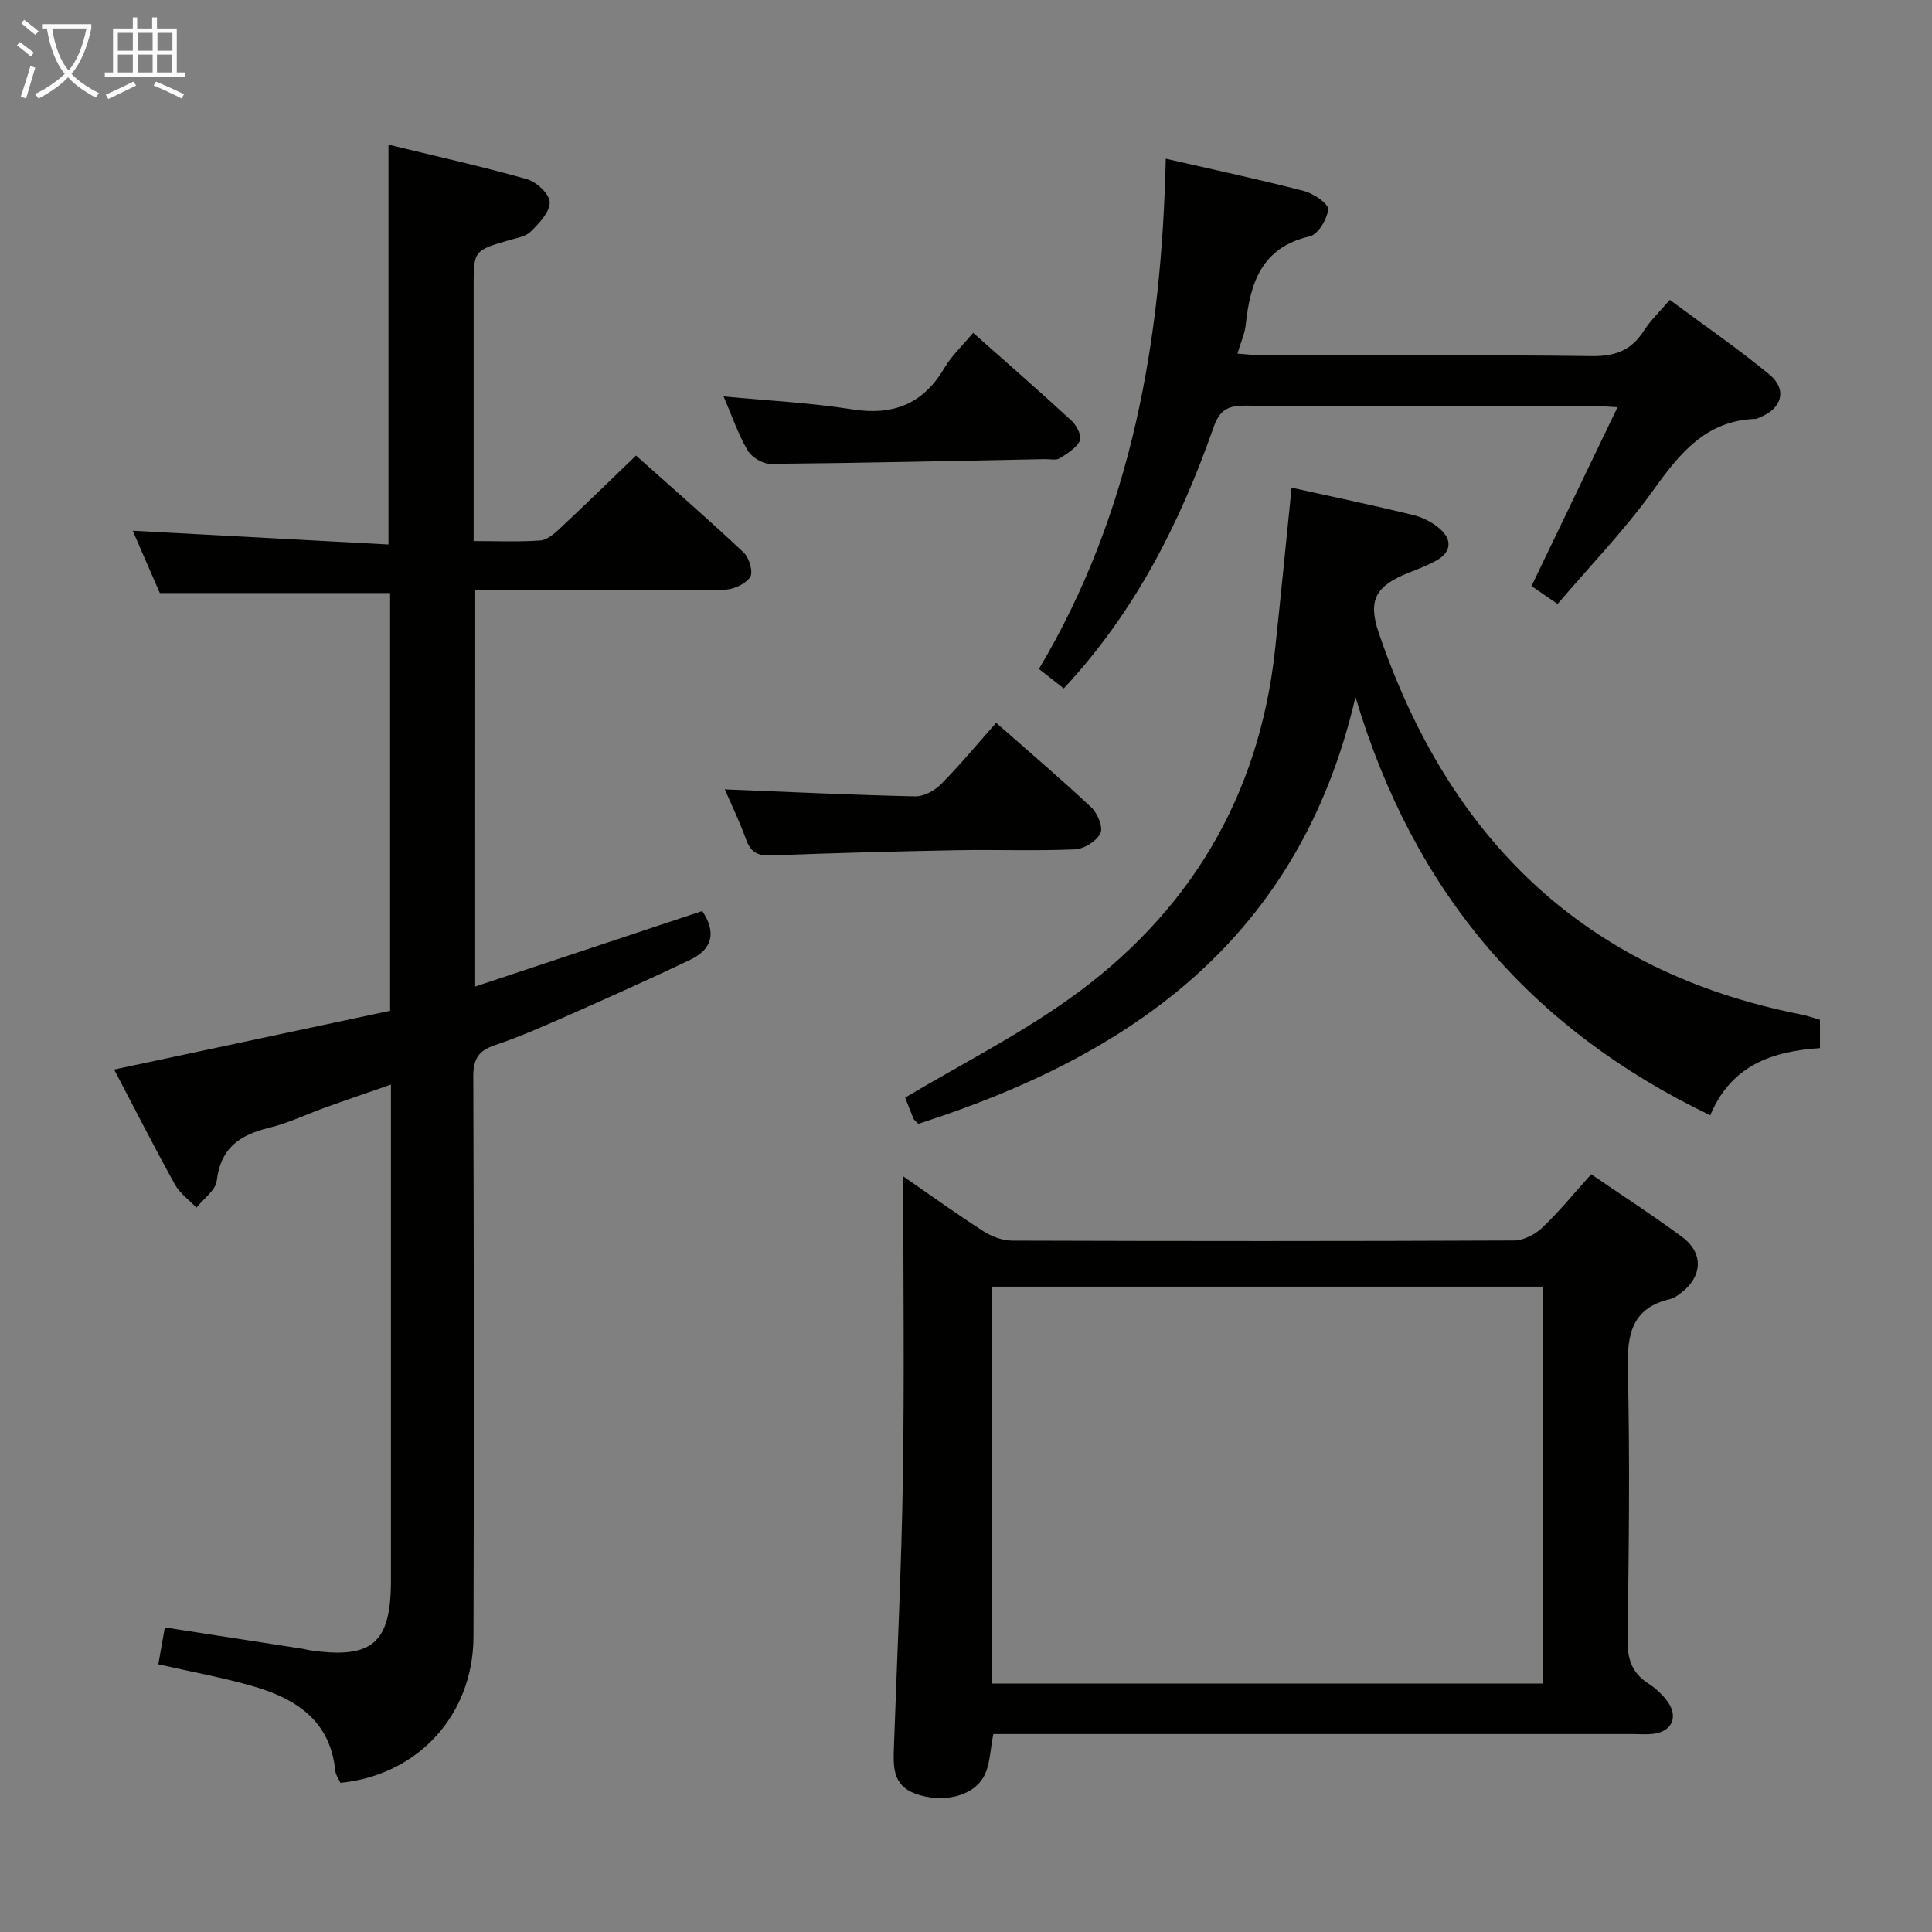 <svg enable-background="new 0 0 400 400" viewBox="0 0 400 400" xmlns="http://www.w3.org/2000/svg"><rect x="0" y="0" width="400" height="400" fill="#808080" stroke="none"/><g fill="#010100"><path d="m98.38 204.25c16.08-5.35 31.5-10.48 47.01-15.63 2.9 4.32 2.2 7.85-2.46 10.08-8.22 3.92-16.54 7.65-24.87 11.34-5.16 2.28-10.34 4.58-15.68 6.38-3.42 1.16-4.4 2.94-4.39 6.48.13 38.65.15 77.31.04 115.97-.05 16.19-11.48 28.65-27.55 30.25-.35-.8-.98-1.66-1.07-2.56-1.03-10.26-8.08-14.83-16.85-17.39-6.33-1.85-12.87-3.01-19.78-4.59.43-2.45.85-4.82 1.35-7.64 9.72 1.5 19.17 2.97 28.61 4.44.49.08.97.23 1.47.3 12.85 1.86 16.73-1.48 16.73-14.43 0-32.16 0-64.31 0-96.47 0-1.82 0-3.63 0-6.23-4.88 1.7-9.24 3.18-13.57 4.74-3.91 1.4-7.7 3.25-11.71 4.22-6.01 1.46-10 4.18-10.78 10.92-.23 2-2.74 3.74-4.21 5.6-1.51-1.59-3.43-2.95-4.46-4.8-4.26-7.69-8.24-15.53-12.58-23.8 19.26-4.1 38.23-8.14 57.14-12.16 0-29.39 0-57.84 0-86.49-15.73 0-31.29 0-47.68 0-1.69-3.88-3.71-8.52-5.61-12.9 17.74.95 35.22 1.9 52.95 2.85 0-28.08 0-55.12 0-82.78 9.53 2.32 19.18 4.46 28.69 7.15 1.97.56 4.68 3.12 4.69 4.78.02 2.04-2.19 4.34-3.91 6.05-1.07 1.07-2.99 1.35-4.58 1.82-7.25 2.14-7.26 2.12-7.26 9.85v46.49 5.93c4.88 0 9.35.2 13.77-.12 1.41-.1 2.9-1.37 4.04-2.44 5.21-4.87 10.32-9.86 15.81-15.14 7.3 6.52 14.93 13.15 22.29 20.07 1.15 1.08 2.01 4.06 1.35 5.07-.95 1.44-3.42 2.59-5.26 2.62-15.33.2-30.66.12-45.98.12-1.79 0-3.59 0-5.69 0-.01 27.38-.01 54.29-.01 82.05z"/><path d="m187.01 243.56c6.03 4.16 11.24 7.92 16.65 11.39 1.7 1.08 3.91 1.9 5.9 1.91 34.64.11 69.29.13 103.93-.03 1.98-.01 4.36-1.26 5.85-2.68 3.48-3.31 6.53-7.07 10.1-11.03 6.36 4.36 12.75 8.48 18.84 12.99 4.49 3.33 4.21 8.22-.28 11.6-.66.5-1.38 1.05-2.15 1.23-7.9 1.83-9 7.16-8.83 14.43.45 18.64.22 37.31-.05 55.96-.06 4.07.84 7.01 4.3 9.23 1.51.97 2.93 2.28 3.98 3.73 2.33 3.23.86 6.29-3.1 6.7-1.32.14-2.66.03-4 .03-42.47 0-84.94 0-127.42 0-1.79 0-3.59 0-5.07 0-.66 3.26-.66 6.25-1.87 8.61-2.24 4.36-8.7 5.77-14.25 3.74-4.93-1.8-4.59-5.92-4.45-9.97.64-18.41 1.55-36.82 1.84-55.23.32-20.5.08-40.98.08-62.61zm18.36 22.83v82.17h114.04c0-27.6 0-54.82 0-82.17-38.19 0-75.97 0-114.04 0z"/><path d="m280.64 144.31c-11.64 50.06-46.33 74.19-90.52 88.37-.57-.61-.88-.81-1-1.09-.69-1.68-1.34-3.39-1.71-4.35 11.44-6.81 23.21-12.8 33.85-20.36 24.87-17.67 39.44-41.84 42.73-72.43 1.19-11.04 2.26-22.1 3.42-33.48 8.37 1.85 16.78 3.61 25.12 5.64 2.01.49 4.09 1.55 5.63 2.92 2.47 2.2 2.37 4.72-.7 6.47-1.86 1.06-3.91 1.82-5.91 2.62-6.65 2.68-8.43 5.54-6.1 12.39 14.46 42.49 42.45 70.15 87.38 79.01 1.29.25 2.53.7 3.97 1.11v5.87c-9.76.63-18.36 3.48-22.71 13.91-37.24-17.91-61.43-46.22-73.45-86.6z"/><path d="m241.36 32.86c10.29 2.36 19.54 4.33 28.69 6.71 1.95.51 5.02 2.62 4.92 3.77-.18 2.03-2.08 5.19-3.79 5.59-10.04 2.31-12.35 9.69-13.27 18.36-.19 1.77-.98 3.48-1.71 5.92 2.02.14 3.74.37 5.45.37 22.65.02 45.3-.15 67.95.15 4.9.06 8.21-1.25 10.79-5.31 1.32-2.08 3.18-3.82 5.32-6.34 6.95 5.16 14.02 10.02 20.62 15.46 3.75 3.09 2.62 7.03-1.9 8.83-.31.12-.61.35-.93.36-10.33.32-15.76 7.17-21.25 14.82-5.88 8.19-12.97 15.52-19.77 23.5-2.19-1.51-3.78-2.6-5.4-3.72 5.89-12.25 11.68-24.28 17.81-37.02-2.65-.14-4.22-.29-5.8-.29-23.82.01-47.63.12-71.45-.03-3.61-.02-5.2 1.1-6.39 4.49-6.93 19.76-16.24 38.21-31.01 54.05-1.54-1.21-3.18-2.49-5.14-4.03 19.3-32.42 25.4-68.1 26.26-105.64z"/><path d="m150.06 163.43c13.29.53 26.34 1.16 39.39 1.45 1.8.04 4.05-1.18 5.38-2.52 3.95-4 7.54-8.34 11.41-12.71 6.81 6 13.4 11.59 19.69 17.5 1.3 1.22 2.51 4.14 1.9 5.37-.8 1.63-3.38 3.25-5.26 3.33-8.14.36-16.31.03-24.47.18-12.8.24-25.6.58-38.39 1.08-2.77.11-4.27-.61-5.23-3.27-1.34-3.73-3.08-7.31-4.42-10.41z"/><path d="m149.81 82.07c9.16.88 17.93 1.31 26.54 2.67 8.55 1.36 14.76-1.05 19.18-8.56 1.49-2.54 3.76-4.64 5.95-7.27 6.88 6.1 13.72 12.07 20.4 18.22 1.04.96 2.15 3.2 1.71 4.1-.77 1.56-2.63 2.7-4.24 3.68-.74.45-1.95.13-2.95.15-18.96.37-37.93.81-56.89.98-1.61.01-3.91-1.38-4.73-2.8-1.98-3.4-3.27-7.2-4.97-11.17z"/></g><path d="m6.4 11.7c-1-.8-1.9-1.6-2.9-2.3l.6-.7c.9.7 1.9 1.4 2.9 2.2zm-2.1 8.3c.7-2.1 1.4-4.2 2-6.4.2.1.6.3 1 .4-.7 2.3-1.3 4.4-1.9 6.4zm3-12.8c-1.1-.9-2.1-1.7-2.9-2.4l.6-.7c1 .8 2 1.5 3 2.4zm1.4-1.3v-.9h10.2v.9c-.9 4.2-2.3 7.3-4.1 9.4 1.3 1.4 3.2 2.7 5.7 4-.2.2-.4.5-.7.9-2.5-1.4-4.4-2.7-5.7-4.2-1.4 1.5-3.5 3-6.1 4.4 0 0 0 0-.1-.1-.3-.4-.5-.7-.7-.8 2.7-1.3 4.7-2.8 6.2-4.2-1.8-2.2-3-5.3-3.7-9.4zm9.2 0h-7.1c.6 3.8 1.7 6.7 3.4 8.7 1.7-2 2.9-4.8 3.7-8.7z" fill="#fafbfa"/><path d="m31.6 3.6h.9v2.3h4.1v9.1h1.7v.9h-16.6v-.9h1.7v-9.1h4.1v-2.3h.9v2.3h3.1v-2.3zm-4 13.3.6.8c-1.9.9-3.8 1.9-5.8 2.8-.2-.3-.3-.6-.5-.9 2-.9 3.9-1.8 5.7-2.7zm-3.2-10.1v3.7h3.1v-3.7zm0 4.5v3.7h3.1v-3.7zm4.1-4.5v3.7h3.1v-3.7zm0 4.5v3.7h3.1v-3.7zm9.1 9.1c-2.1-1.1-4.1-2-5.8-2.7l.5-.8c2.2.9 4.1 1.8 5.8 2.6zm-1.9-13.6h-3.1v3.7h3.1zm-3.2 4.5v3.7h3.1v-3.7z" fill="#fafbfa"/></svg>